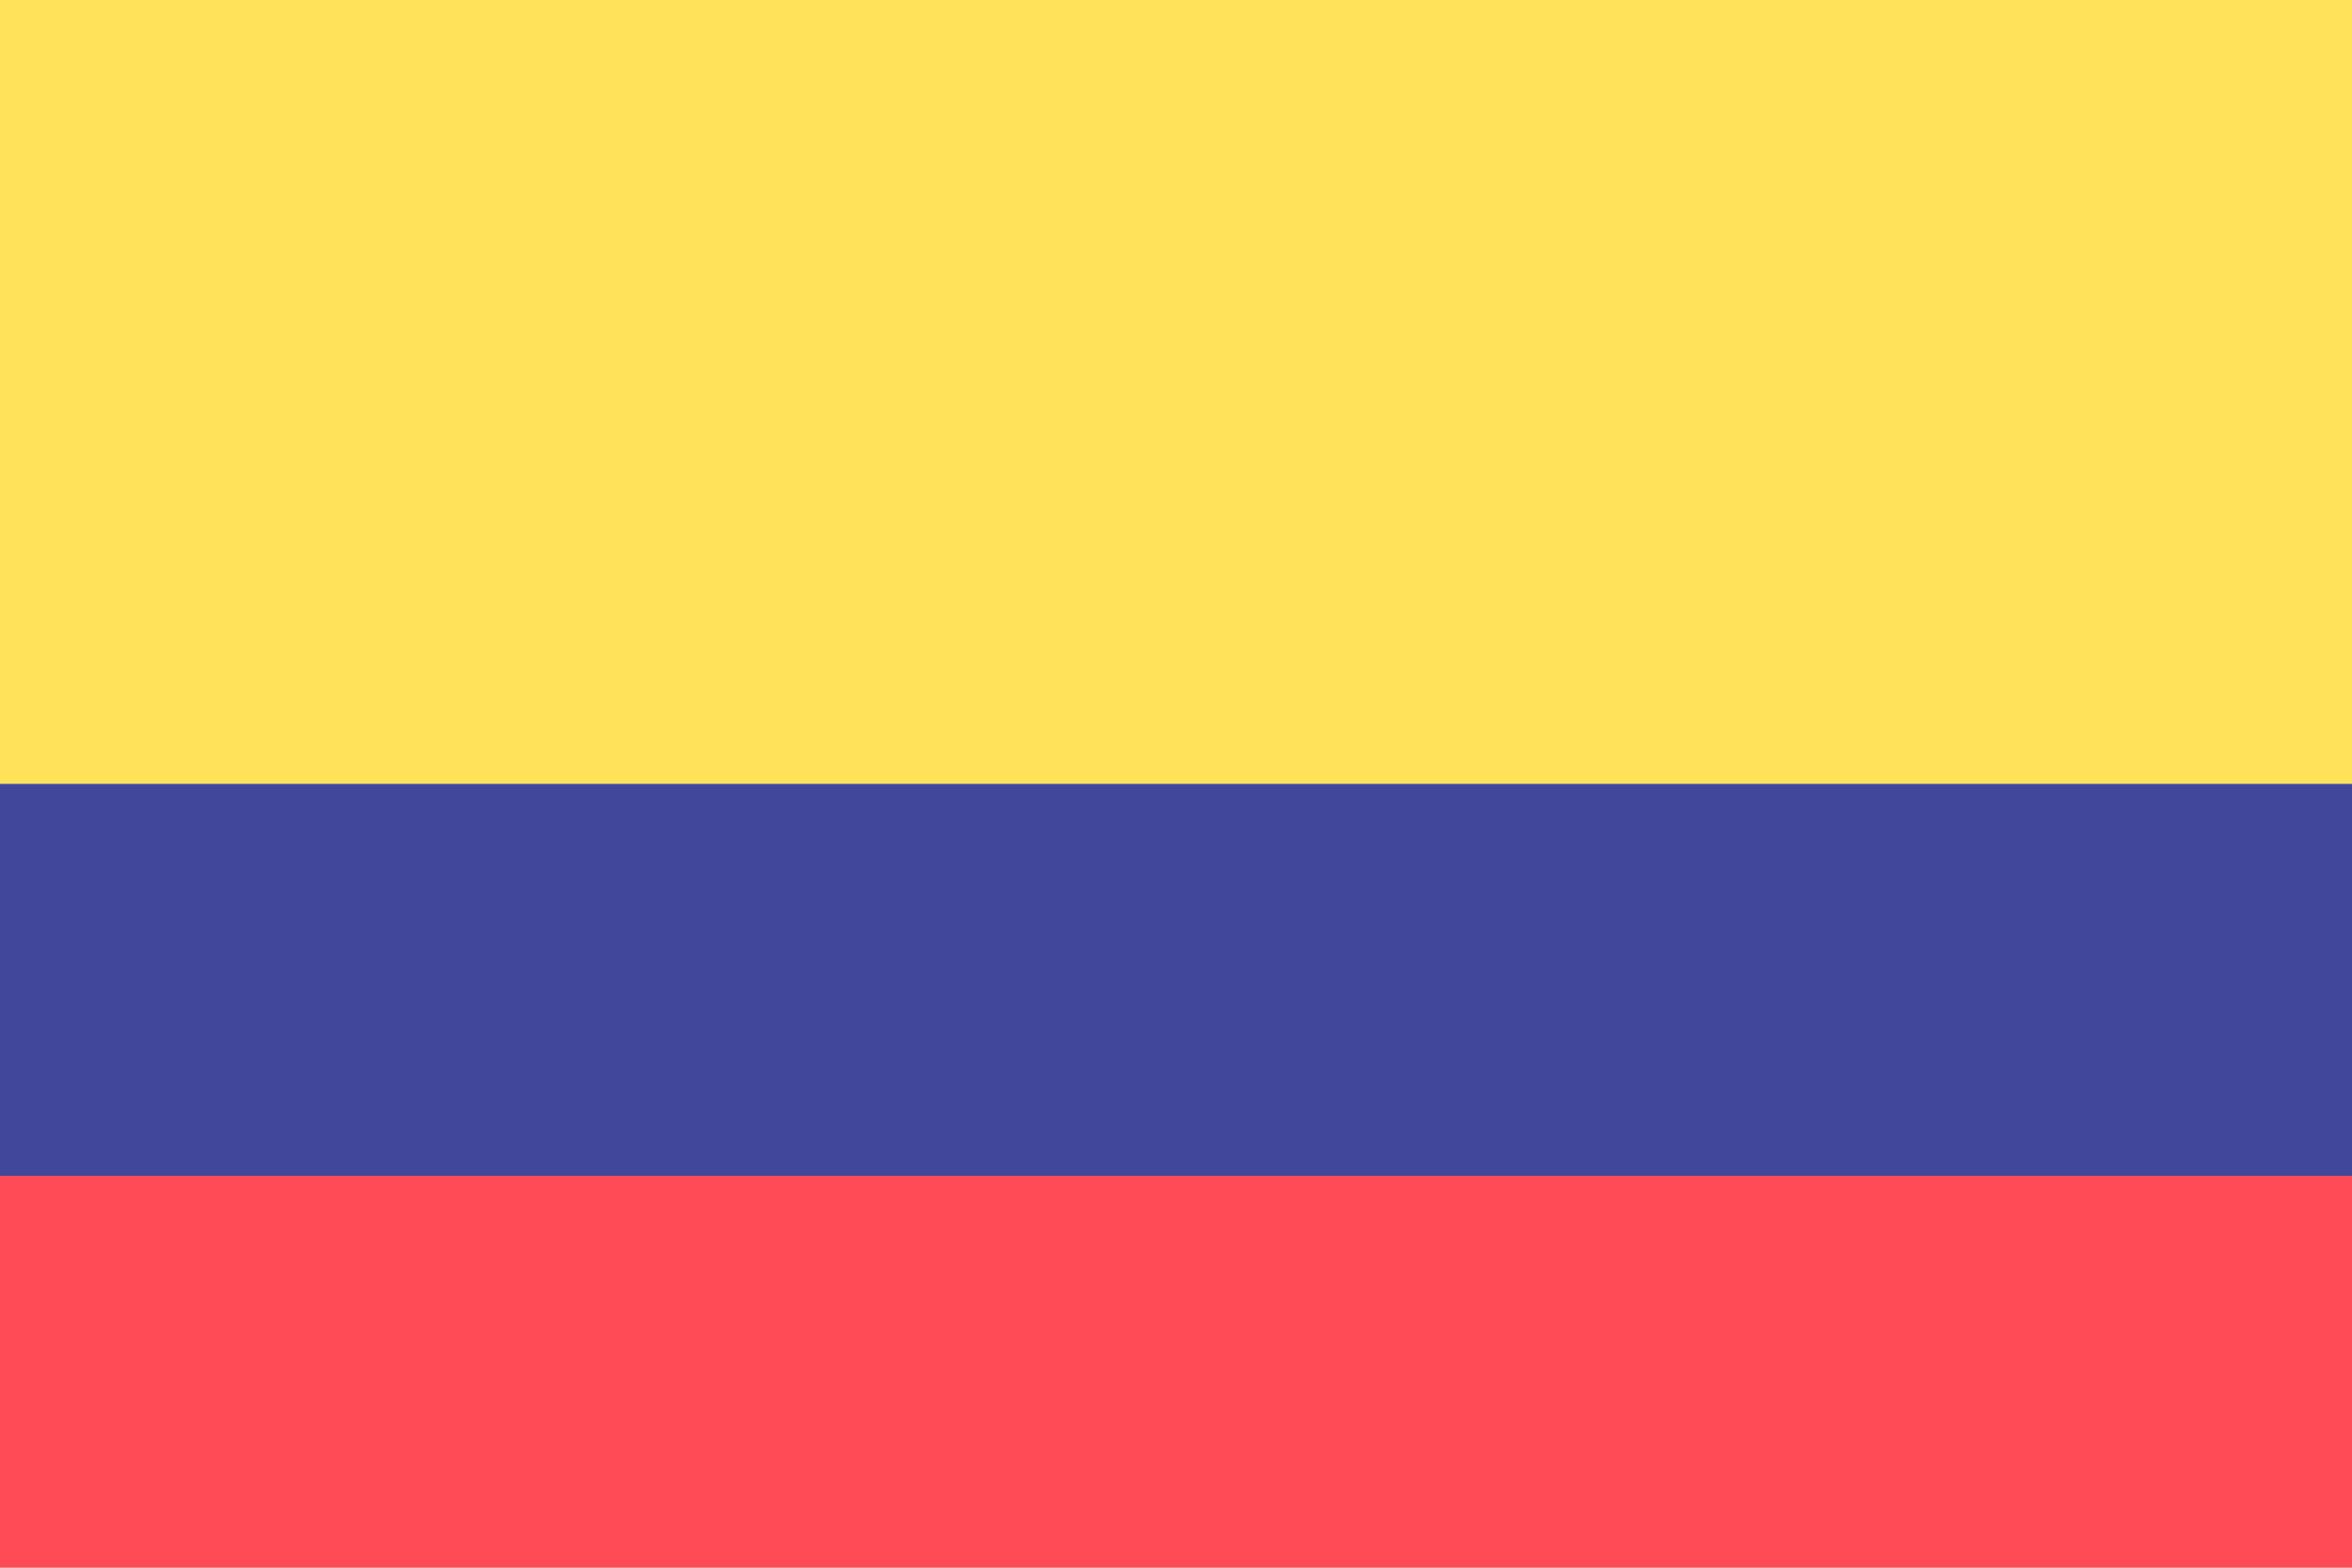 <svg viewBox="0 0 36 24" fill="none" xmlns="http://www.w3.org/2000/svg">
	<path d="M36 18H0V24H36V18Z" fill="#FF4B55" />
	<path d="M36 12H0V0H36V12Z" fill="#FFE15A" />
	<path d="M0 12H36V18H0V12Z" fill="#41479B" />
</svg>
